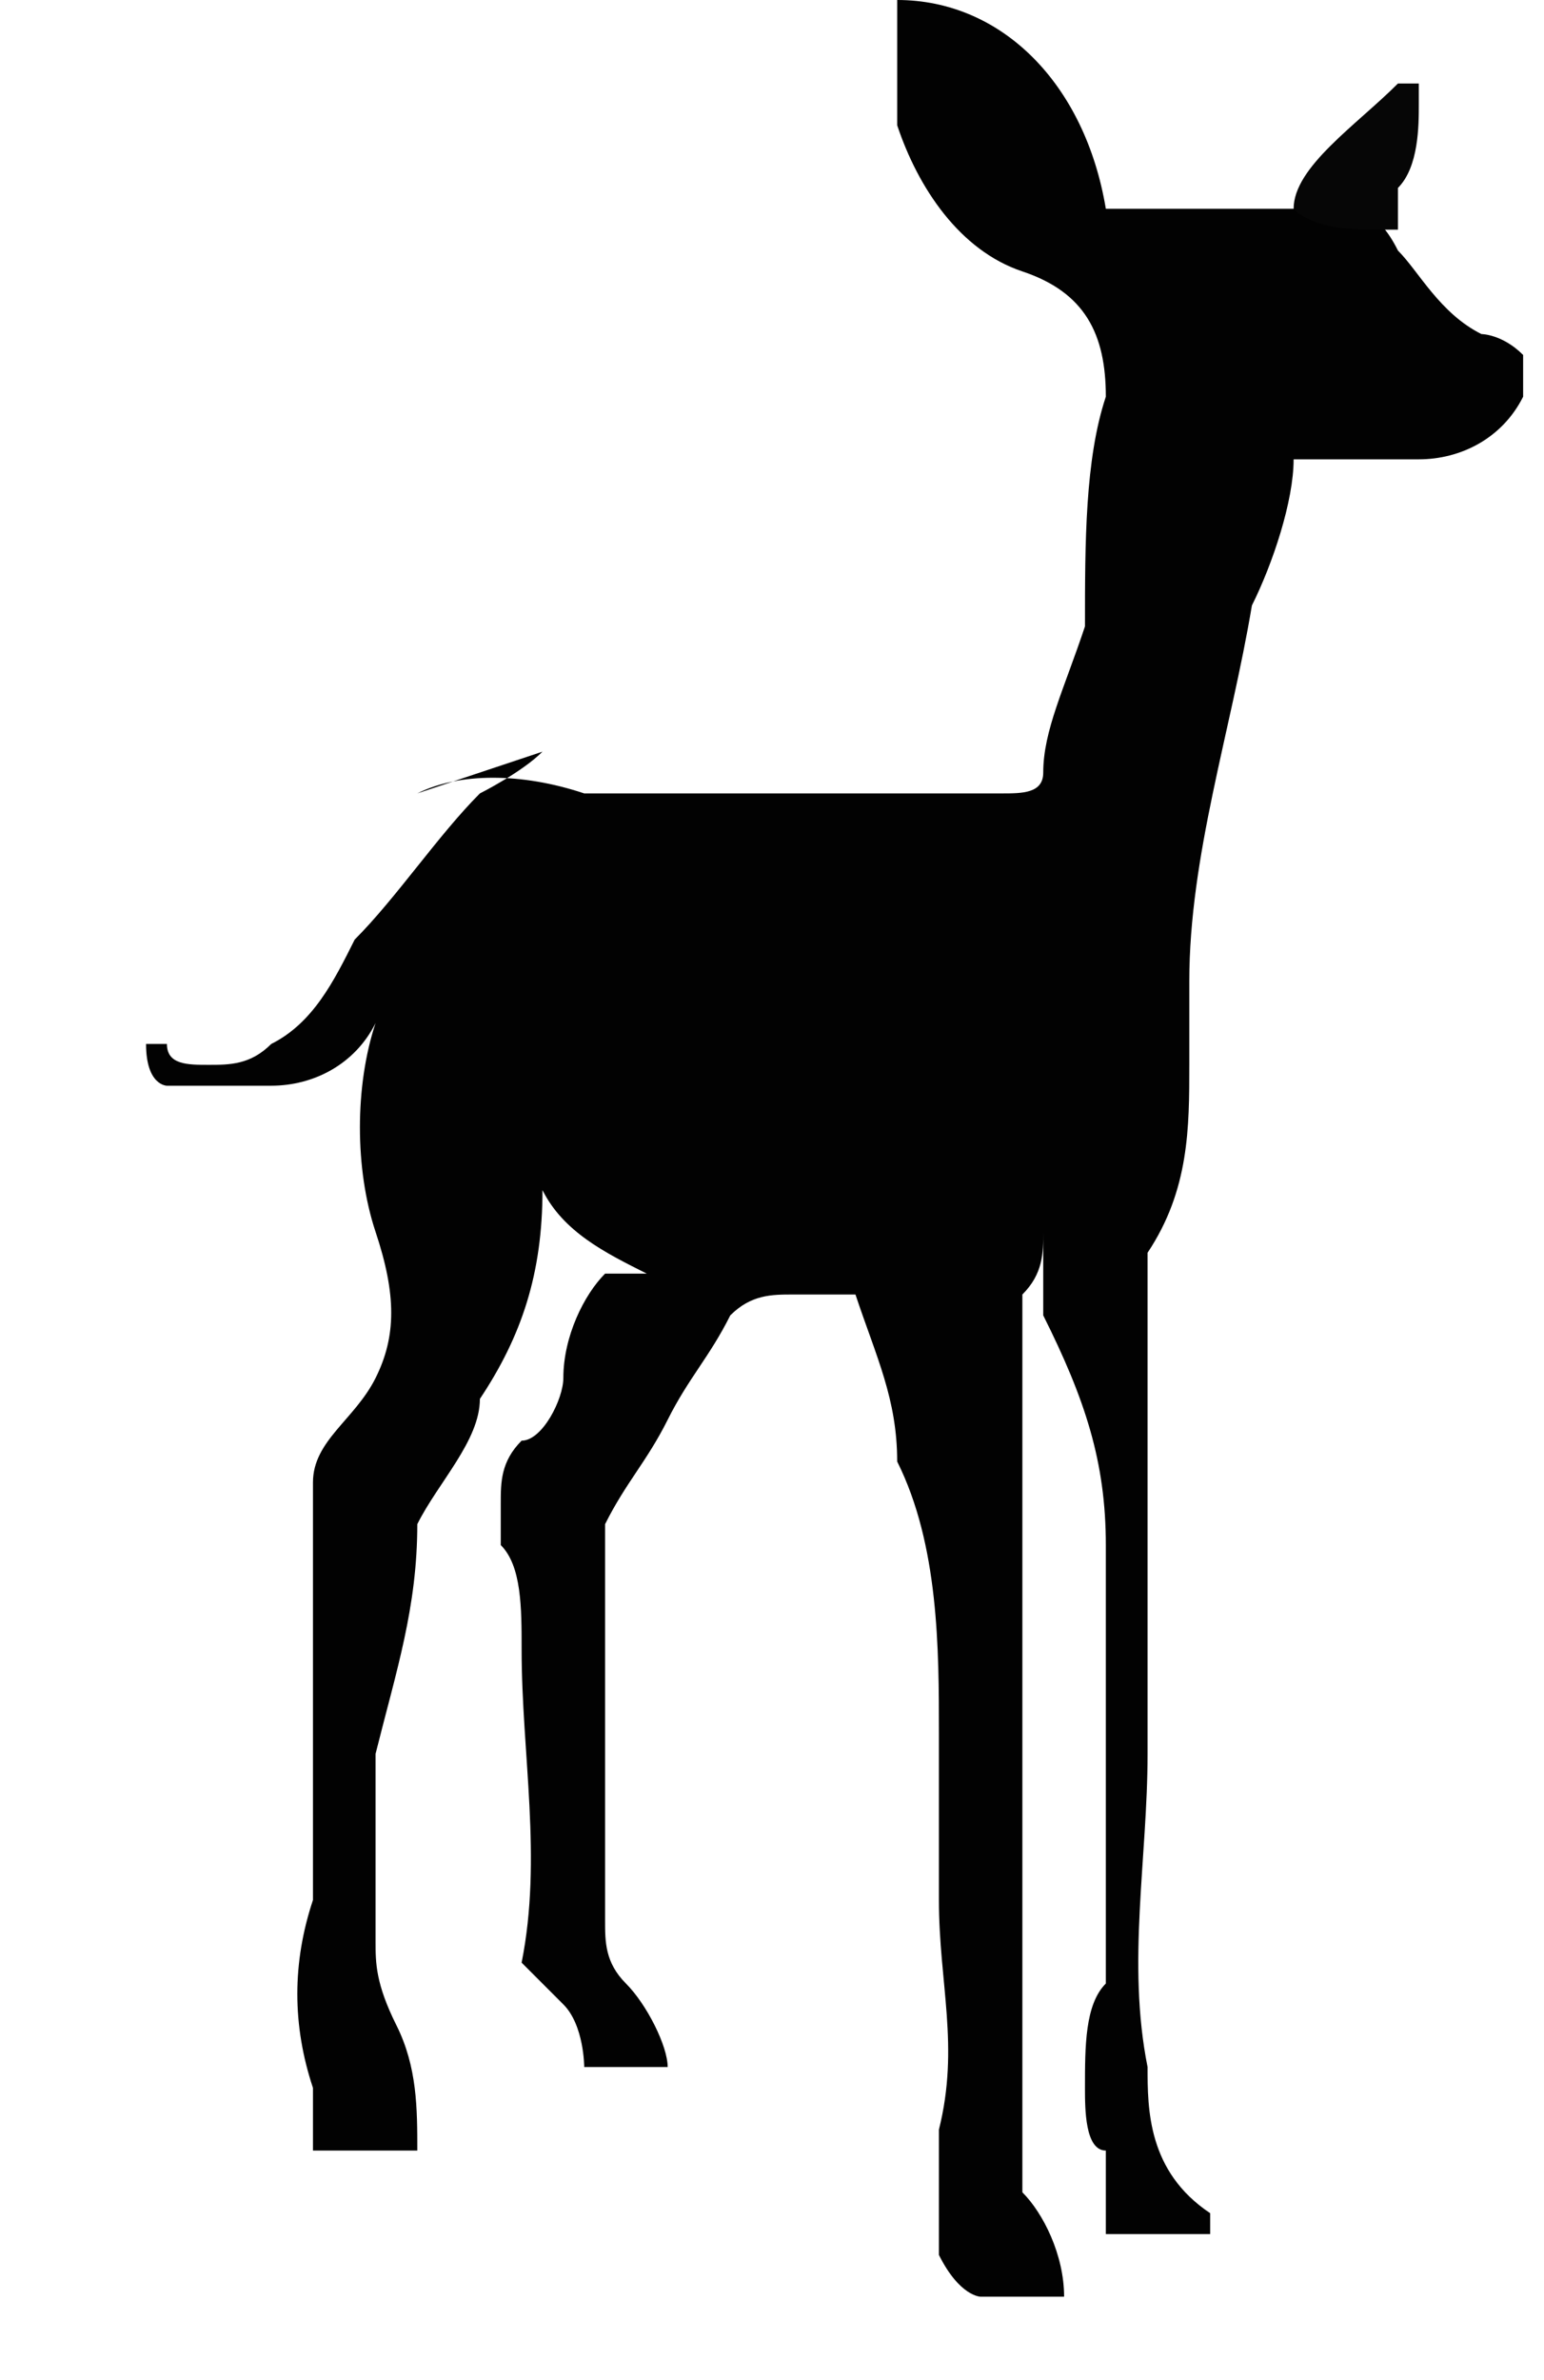 <?xml version="1.0" encoding="UTF-8"?>
<svg xmlns="http://www.w3.org/2000/svg" version="1.1" viewBox="0 0 7.4 11.4">
  <defs>
    <style>
      .cls-1 {
        fill: #060606;
      }

      .cls-2 {
        fill: #020202;
      }
    </style>
  </defs>
  <!-- Generator: Adobe Illustrator 28.6.0, SVG Export Plug-In . SVG Version: 1.2.0 Build 709)  -->
  <g>
    <g id="Layer_1">
      <path class="cls-2" d="M2,3.8c.2-.1.5-.1.8,0,.2,0,.4,0,.7,0,.2,0,.3,0,.5,0,.2,0,.5,0,.7,0,0,0,0,0,.1,0,.1,0,.2,0,.2-.1,0-.2.1-.4.2-.7,0-.4,0-.8.1-1.1,0-.3-.1-.5-.4-.6-.3-.1-.5-.4-.6-.7,0-.2,0-.4,0-.6.5,0,.9.4,1,1,.2,0,.4,0,.6,0,.2,0,.4,0,.5,0,.1,0,.2,0,.3.2.1.1.2.3.4.4,0,0,.1,0,.2.1,0,0,0,0,0,0,0,0,0,.1,0,.2-.1.2-.3.3-.5.3-.2,0-.3,0-.5,0-.1,0-.3,0-.4,0,0,0,0,0,0,0,.1,0,.2,0,.3,0,0,.2-.1.5-.2.7-.1.6-.3,1.2-.3,1.8,0,.1,0,.3,0,.4,0,.3,0,.6-.2.9,0,0,0,0,0,0,0,.3,0,.7,0,1,0,.2,0,.3,0,.5,0,0,0,.2,0,.3,0,.2,0,.4,0,.6,0,.5-.1,1,0,1.5,0,.2,0,.5.3.7,0,0,0,0,0,.1,0,0,0,0-.1,0-.1,0-.2,0-.4,0,0,0,0,0,0,0,0,0,0-.2,0-.3,0,0,0-.1,0-.1-.1,0-.1-.2-.1-.3,0-.2,0-.4.1-.5,0-.4,0-.8,0-1.1,0-.3,0-.7,0-1,0-.4-.1-.7-.3-1.1,0,0,0,0,0-.1,0,0,0-.2,0-.3,0,.1,0,.2-.1.3,0,0,0,.1,0,.2,0,.4,0,.7,0,1.1,0,.2,0,.4,0,.6,0,.2,0,.3,0,.5,0,.4,0,.9,0,1.3,0,0,0,.1,0,.2,0,.1,0,.2,0,.4,0,0,0,0,0,0,.1.1.2.3.2.5,0,0,0,0,0,0-.1,0-.3,0-.4,0,0,0-.1,0-.2-.2,0,0,0-.2,0-.2,0,0,0-.1,0-.2,0,0,0-.1,0-.2.1-.4,0-.7,0-1.1,0-.2,0-.4,0-.5,0,0,0-.2,0-.3,0-.4,0-.9-.2-1.3,0-.3-.1-.5-.2-.8,0,0,0,0,0,0-.1,0-.2,0-.3,0-.1,0-.2,0-.3.1-.1.2-.2.3-.3.5-.1.2-.2.3-.3.5,0,0,0,.2,0,.2,0,.3,0,.6,0,.9,0,.3,0,.5,0,.8,0,.1,0,.2.1.3.1.1.2.3.2.4-.1,0-.3,0-.4,0,0,0,0,0,0,0,0,0,0-.2-.1-.3,0,0-.1-.1-.2-.2,0,0,0,0,0,0,.1-.5,0-1,0-1.5,0-.2,0-.4-.1-.5,0,0,0-.2,0-.2,0-.1,0-.2.1-.3.1,0,.2-.2.2-.3,0-.2.1-.4.2-.5,0,0,0,0,0,0,0,0,.1,0,.2,0-.2-.1-.4-.2-.5-.4,0,.4-.1.7-.3,1,0,.2-.2.4-.3.6,0,0,0,0,0,0,0,.4-.1.7-.2,1.1,0,.2,0,.5,0,.7,0,0,0,.1,0,.2,0,.1,0,.2.1.4.1.2.1.4.1.6h-.5s0,0,0,0c0,0,0-.2,0-.3-.1-.3-.1-.6,0-.9,0-.5,0-.9,0-1.3,0,0,0-.1,0-.2,0-.2,0-.3,0-.5,0-.2.2-.3.3-.5.1-.2.1-.4,0-.7-.1-.3-.1-.7,0-1,0,0,0,0,0,0,0,0,0,0,0,0-.1.2-.3.3-.5.3-.2,0-.3,0-.5,0,0,0-.1,0-.1-.2,0,0,0,0,0,0,0,0,0,0,.1,0,0,0,0,0,0,0,0,.1.1.1.2.1.1,0,.2,0,.3-.1.2-.1.3-.3.4-.5.2-.2.4-.5.6-.7,0,0,.2-.1.3-.2Z"/>
      <path class="cls-1" d="M6.6.4c0,0,.1,0,.2,0,0,0,0,0,0,.1,0,.1,0,.3-.1.4,0,0,0,.1,0,.2,0,0,0,0-.1,0-.1,0-.3,0-.4-.1,0-.2.3-.4.5-.6Z"/>
    </g>
  </g>
</svg>